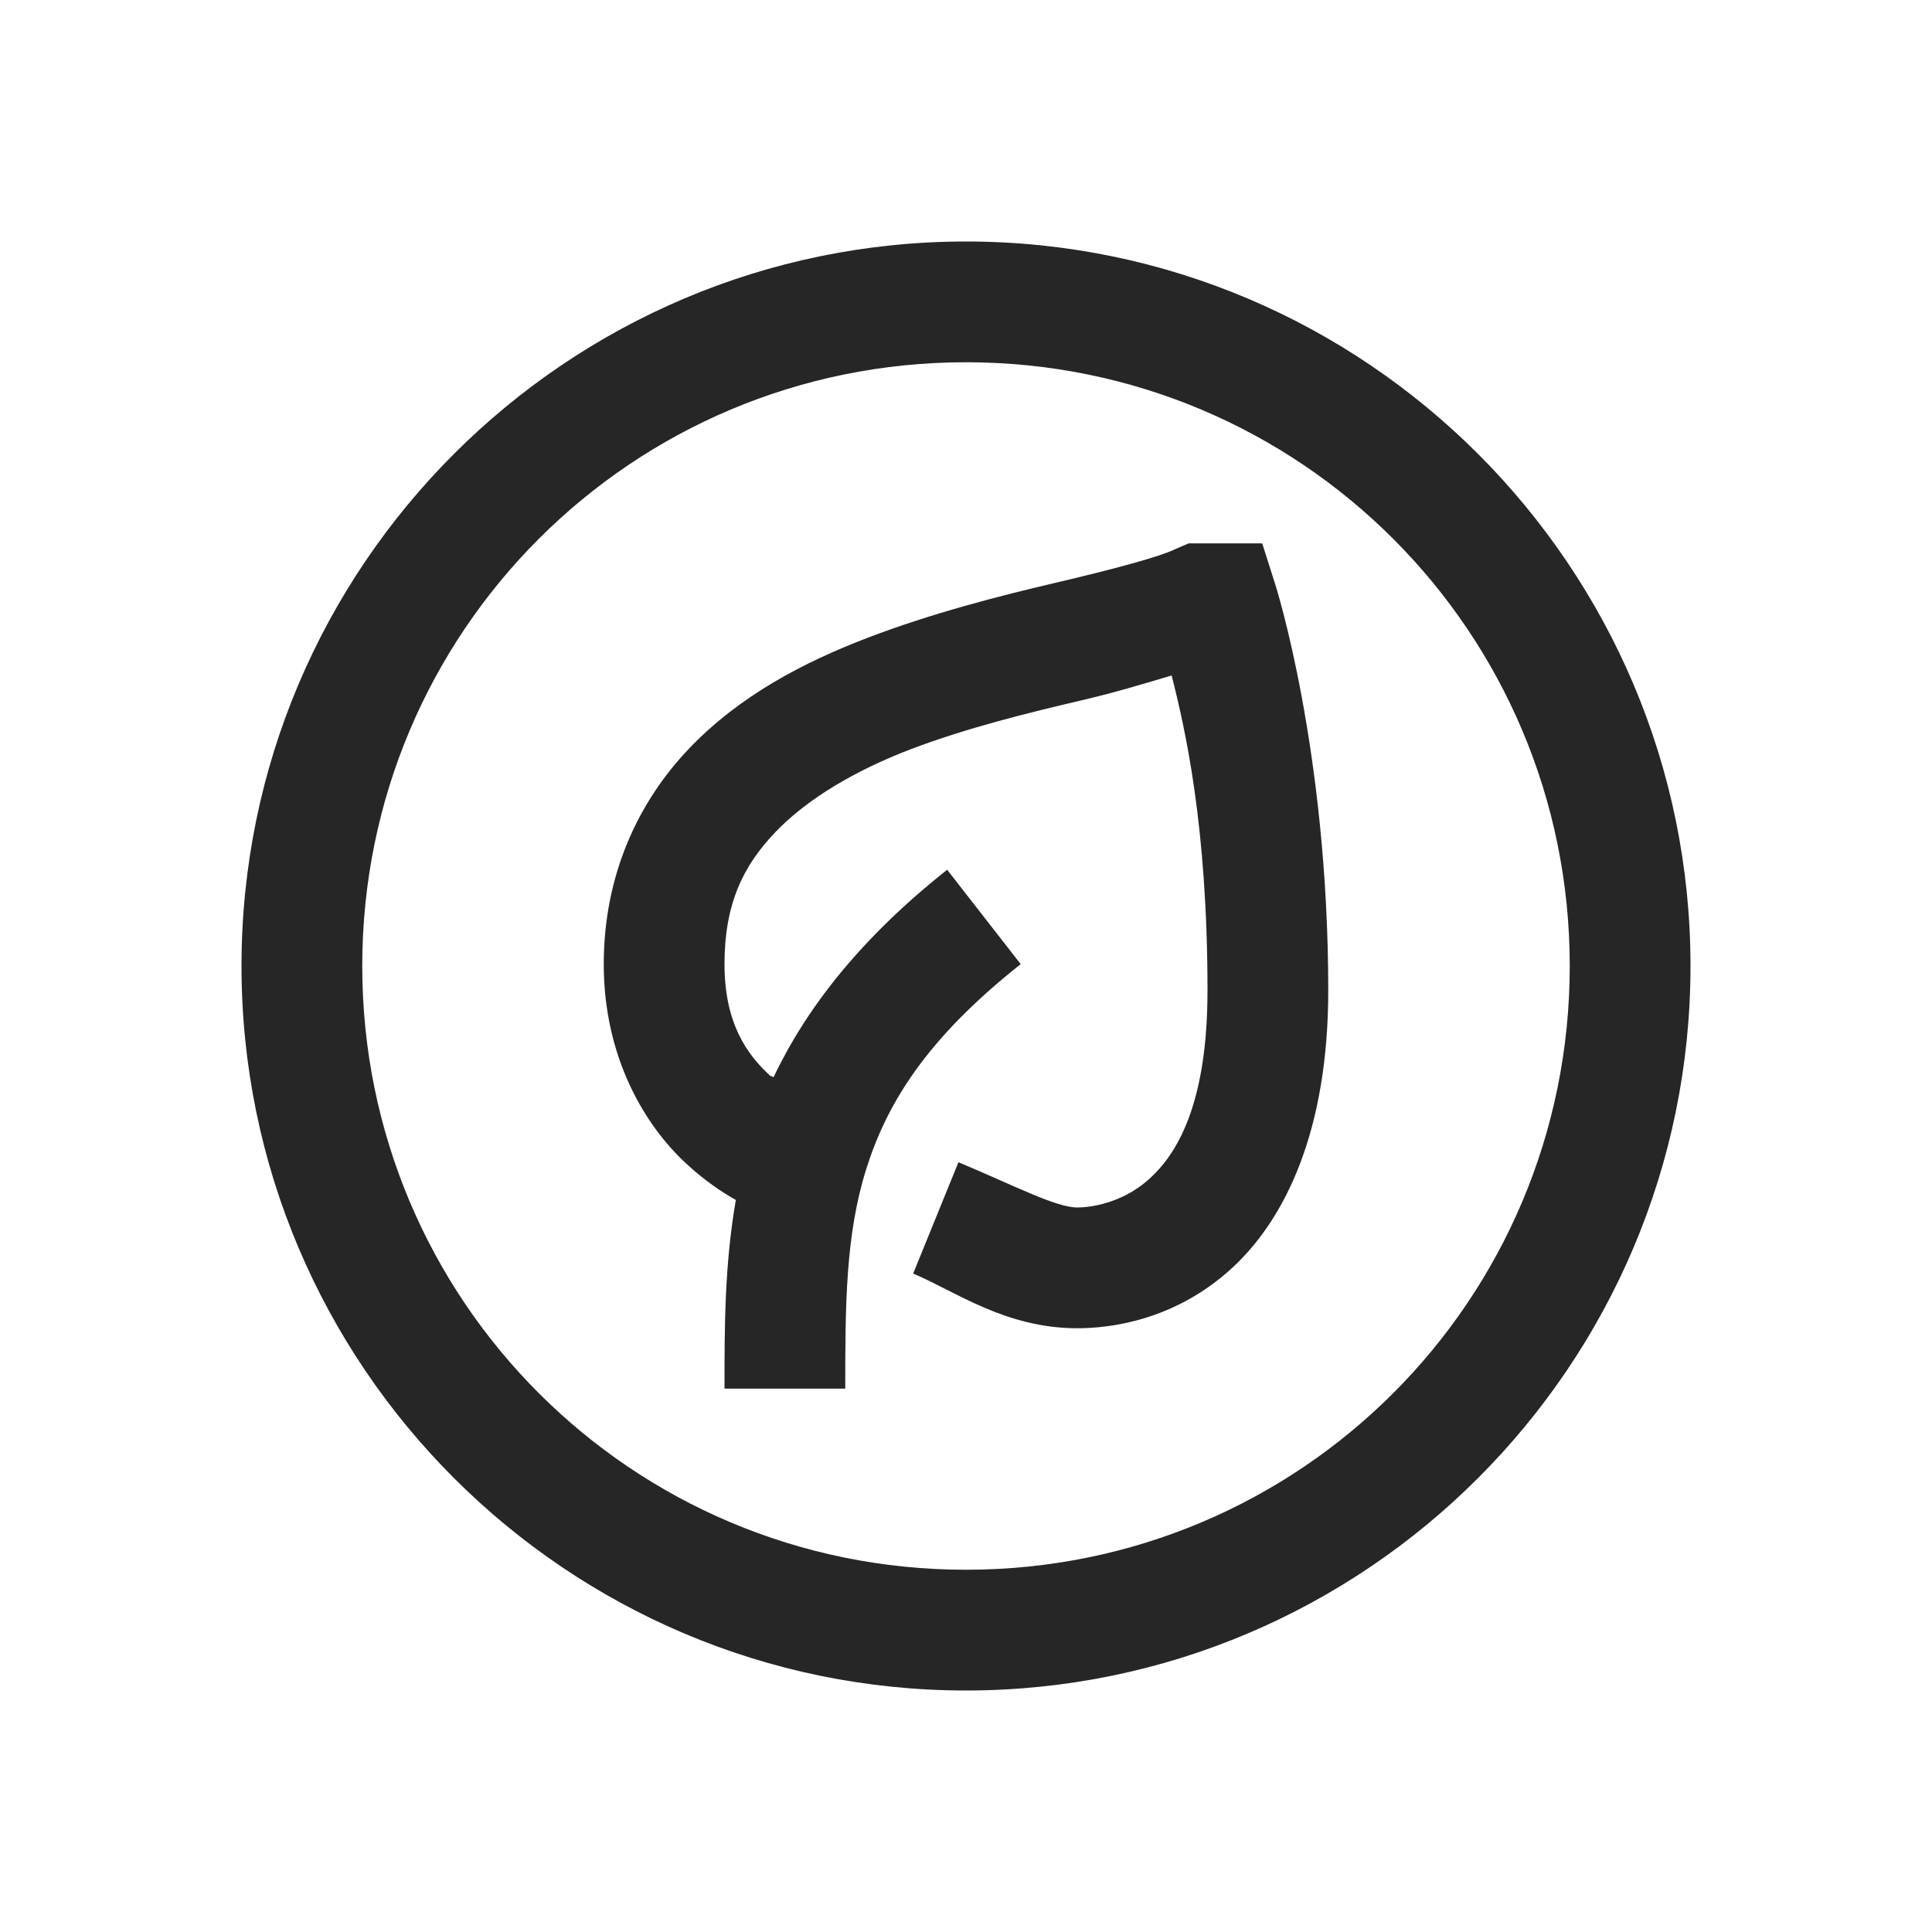 <?xml version="1.0" encoding="UTF-8"?>
<svg xmlns="http://www.w3.org/2000/svg" xmlns:xlink="http://www.w3.org/1999/xlink" viewBox="0 0 32 32" version="1.1" fill="#262626"><g id="surface1" fill="#262626"><path style=" " d="M 16 4 C 9.383 4 4 9.383 4 16 C 4 22.617 9.383 28 16 28 C 22.617 28 28 22.617 28 16 C 28 9.383 22.617 4 16 4 Z M 16 6 C 21.535 6 26 10.465 26 16 C 26 21.535 21.535 26 16 26 C 10.465 26 6 21.535 6 16 C 6 10.465 10.465 6 16 6 Z M 19.688 9 L 19.469 9.094 C 19.199 9.227 18.398 9.438 17.469 9.656 C 16.539 9.875 15.449 10.152 14.375 10.562 C 13.301 10.973 12.242 11.527 11.406 12.406 C 10.57 13.285 10 14.496 10 15.969 C 10 17.516 10.684 18.648 11.375 19.281 C 11.66 19.543 11.941 19.738 12.188 19.875 C 12 20.953 12 21.988 12 23 L 14 23 C 14 21.629 14.004 20.461 14.344 19.375 C 14.684 18.289 15.328 17.219 16.906 15.969 L 15.688 14.406 C 14.262 15.535 13.359 16.691 12.812 17.844 C 12.789 17.824 12.773 17.832 12.75 17.812 C 12.379 17.469 12 16.957 12 15.969 C 12 14.969 12.309 14.34 12.844 13.781 C 13.379 13.223 14.18 12.754 15.094 12.406 C 16.008 12.059 17.016 11.809 17.938 11.594 C 18.5 11.461 18.934 11.328 19.406 11.188 C 19.629 12.066 20 13.684 20 16.406 C 20 18.312 19.48 19.129 19.031 19.531 C 18.582 19.934 18.051 20 17.844 20 C 17.488 20 16.773 19.625 15.875 19.25 L 15.125 21.094 C 15.816 21.383 16.648 22 17.844 22 C 18.391 22 19.441 21.871 20.375 21.031 C 21.309 20.191 22 18.691 22 16.406 C 22 12.422 21.125 9.688 21.125 9.688 L 20.906 9 Z " fill="#262626"/></g></svg>
